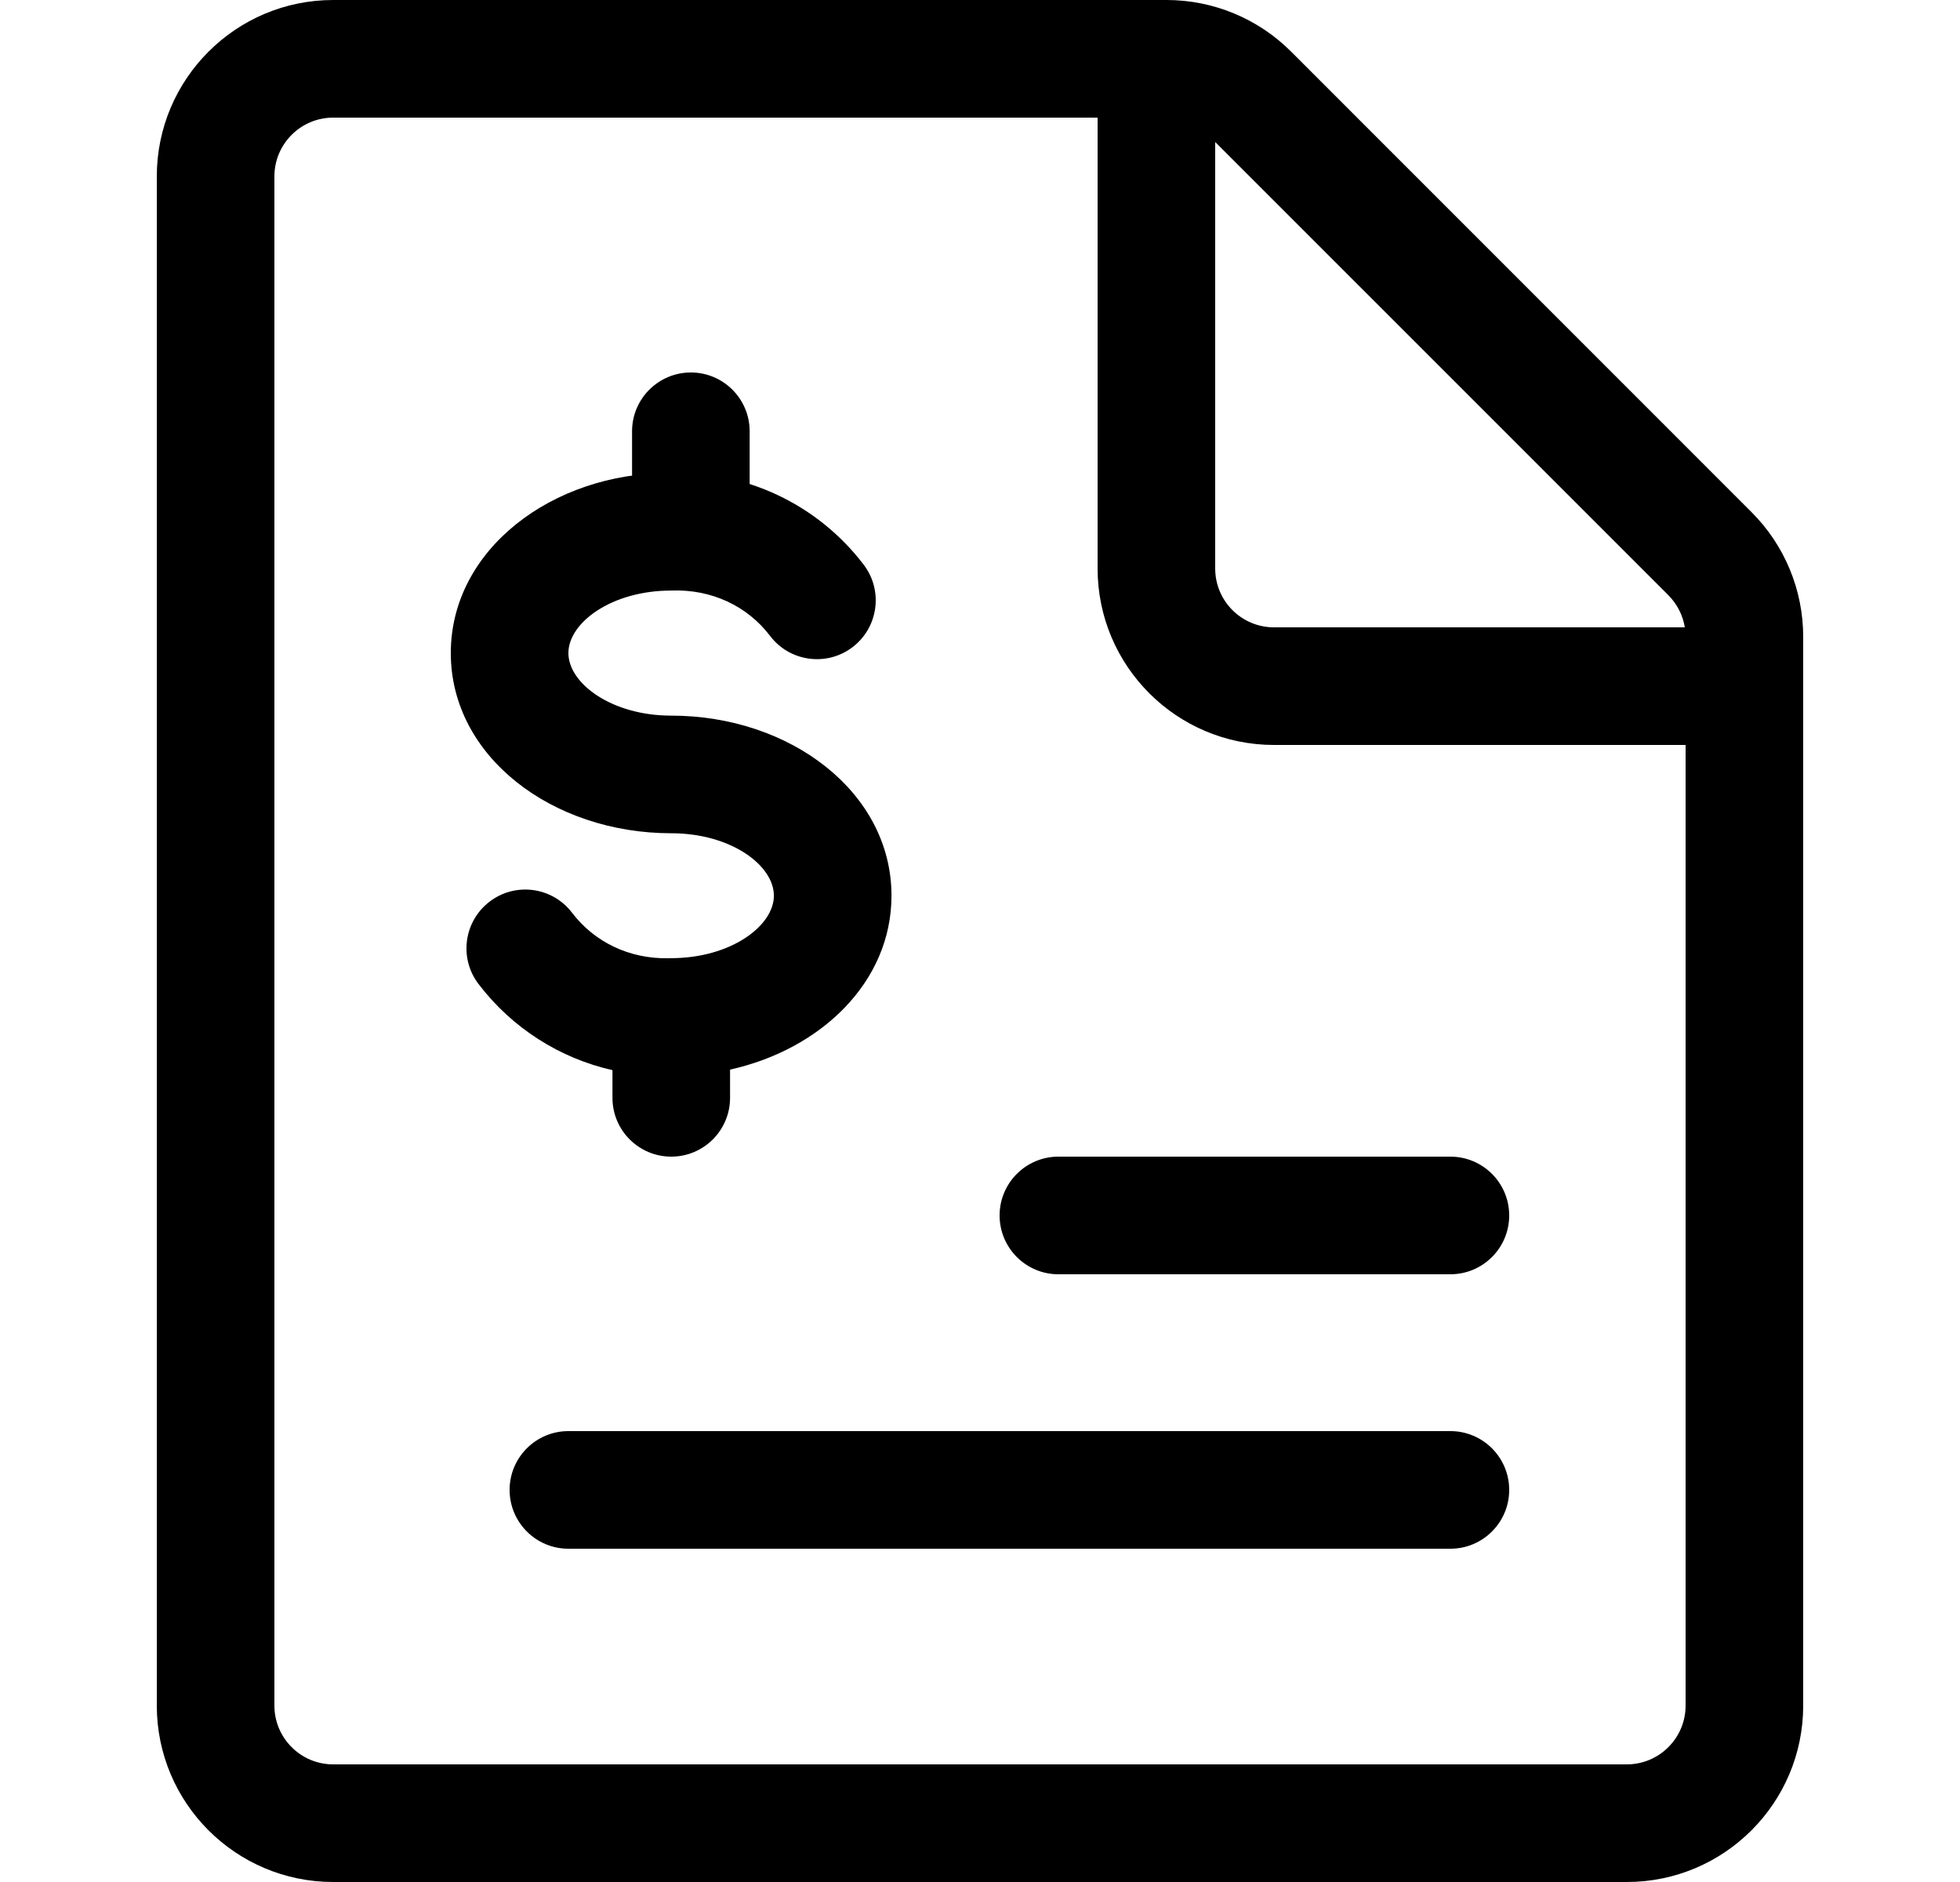 <?xml version="1.0" encoding="UTF-8"?>
<svg width="25px" height="24px" viewBox="0 0 25 24" version="1.1" xmlns="http://www.w3.org/2000/svg" xmlns:xlink="http://www.w3.org/1999/xlink">
    <!-- Generator: Sketch 54.1 (76490) - https://sketchapp.com -->
    <title>bell copy 10</title>
    <desc>Created with Sketch.</desc>
    <g id="Icons" stroke="none" stroke-width="1" fill="none" fill-rule="evenodd">
        <path d="M14,1.5 L4.25,1.5 C3.836,1.5 3.5,1.836 3.5,2.25 L3.5,21.75 C3.5,22.164 3.836,22.5 4.25,22.5 L20.75,22.5 C21.164,22.5 21.5,22.164 21.5,21.75 L21.5,9.5 L16.25,9.5 C15.008,9.5 14,8.492 14,7.25 L14,1.5 Z M15.5,1.811 L15.5,7.25 C15.5,7.664 15.836,8 16.25,8 L21.49,8 C21.465,7.846 21.392,7.703 21.281,7.591 L15.5,1.811 Z M23,21.75 C23,22.992 21.992,24 20.75,24 L4.25,24 C3.008,24 2,22.992 2,21.75 L2,2.25 C2,1.008 3.008,0 4.25,0 L14.879,0 C15.476,0 16.048,0.237 16.469,0.659 L22.341,6.531 C22.763,6.952 23,7.524 23,8.121 L23,21.75 Z M13.5,16.25 C13.086,16.25 12.75,15.914 12.75,15.5 C12.75,15.086 13.086,14.75 13.5,14.75 L18.5,14.75 C18.914,14.75 19.25,15.086 19.25,15.5 C19.25,15.914 18.914,16.25 18.5,16.25 L13.5,16.25 Z M7.25,19.75 C6.836,19.75 6.5,19.414 6.5,19 C6.5,18.586 6.836,18.25 7.25,18.25 L18.5,18.25 C18.914,18.25 19.25,18.586 19.25,19 C19.25,19.414 18.914,19.75 18.5,19.75 L7.25,19.75 Z M8.558,12.219 C9.322,12.219 9.871,11.807 9.871,11.422 C9.871,11.036 9.325,10.626 8.562,10.626 C7.049,10.626 5.75,9.651 5.75,8.328 C5.75,7.005 7.048,6.031 8.532,6.032 C9.502,5.993 10.43,6.43 11.017,7.202 C11.268,7.532 11.203,8.003 10.874,8.253 C10.544,8.504 10.073,8.439 9.823,8.11 C9.532,7.727 9.073,7.511 8.562,7.531 C7.798,7.531 7.25,7.942 7.25,8.328 C7.25,8.714 7.799,9.126 8.562,9.126 C10.075,9.126 11.371,10.099 11.371,11.422 C11.371,12.524 10.47,13.383 9.312,13.64 L9.312,14 C9.312,14.414 8.976,14.75 8.562,14.75 C8.148,14.75 7.812,14.414 7.812,14 L7.812,13.647 C7.139,13.495 6.532,13.11 6.104,12.549 C5.852,12.219 5.916,11.749 6.245,11.498 C6.575,11.246 7.045,11.31 7.296,11.639 C7.582,12.014 8.027,12.229 8.523,12.22 C8.535,12.219 8.546,12.219 8.558,12.219 Z" id="Shape" fill="#000000" fill-rule="nonzero"></path>
        <path d="M8.062,5.5 L8.062,6.531 C8.062,6.945 8.398,7.281 8.812,7.281 C9.226,7.281 9.562,6.945 9.562,6.531 L9.562,5.5 C9.562,5.086 9.226,4.75 8.812,4.75 C8.398,4.75 8.062,5.086 8.062,5.5 Z" id="Path" fill="#000000" fill-rule="nonzero"></path>
    </g>
</svg>